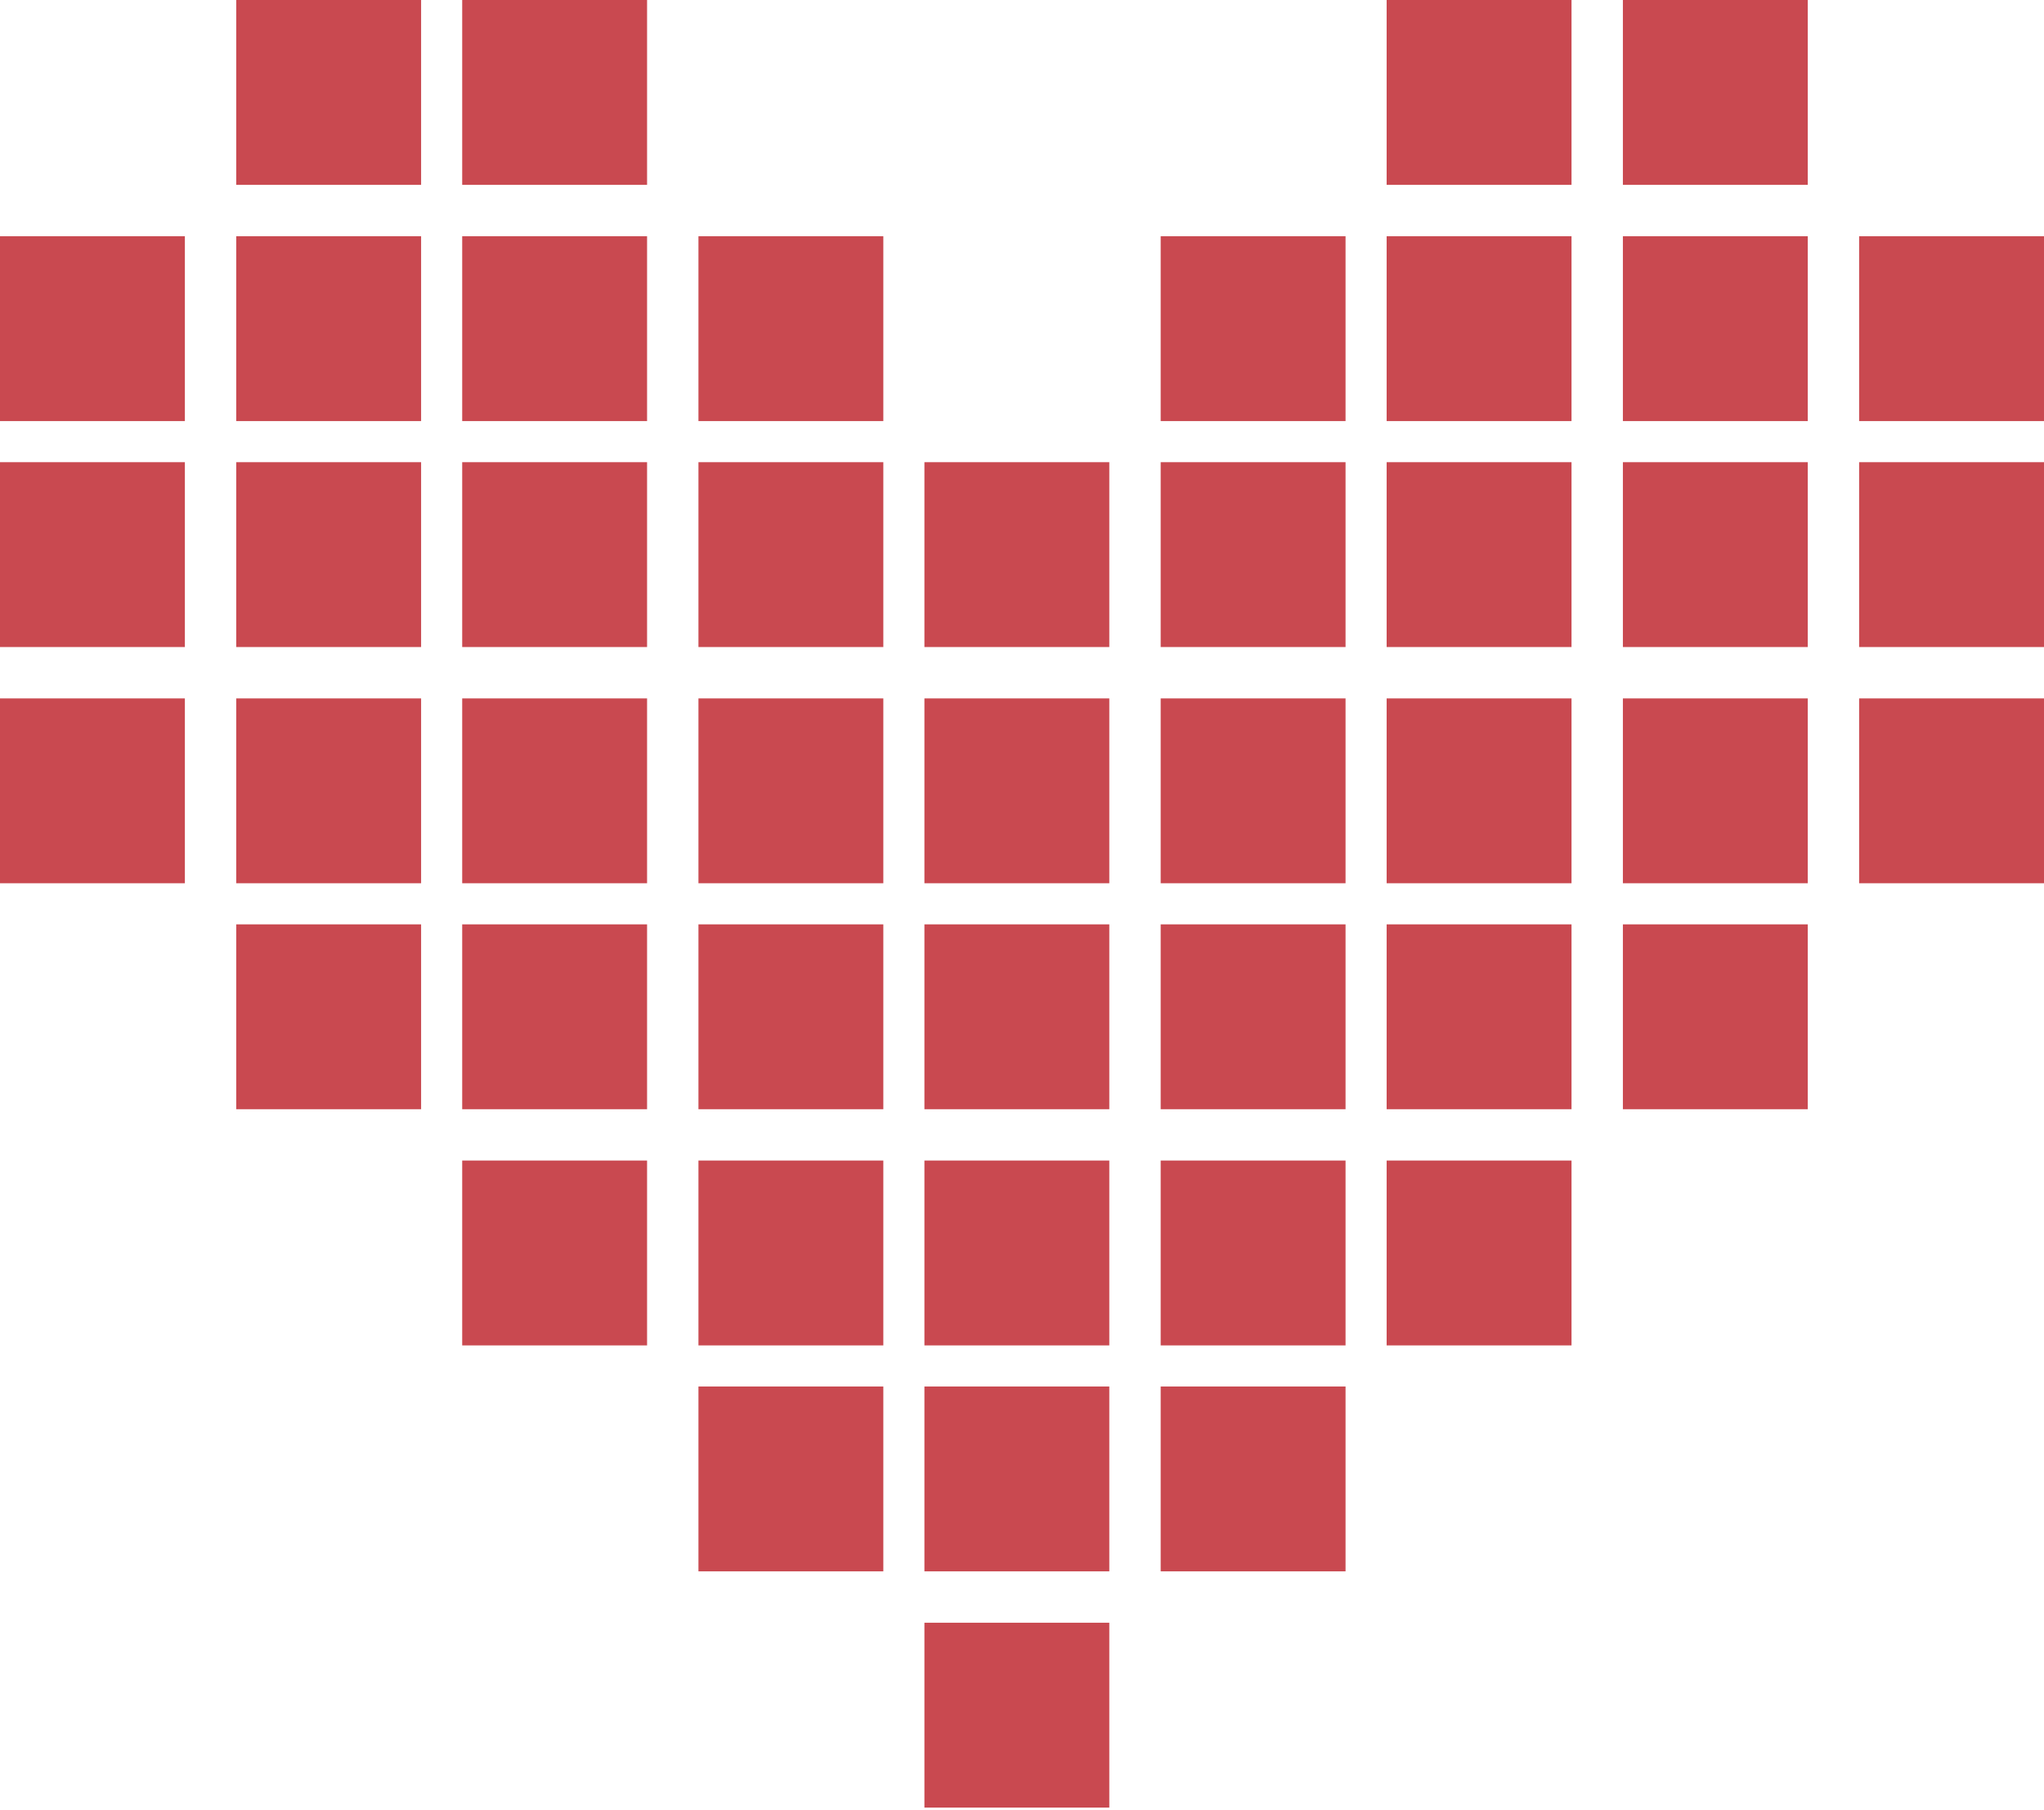<svg width="96" height="85" viewBox="0 0 96 85" fill="none" xmlns="http://www.w3.org/2000/svg">
<rect x="11.095" width="8.683" height="8.683" fill="#C94950"/>
<rect x="21.708" width="8.683" height="8.683" fill="#C94950"/>
<rect x="11.095" y="11.096" width="8.683" height="8.683" fill="#C94950"/>
<rect x="21.708" y="11.096" width="8.683" height="8.683" fill="#C94950"/>
<rect x="11.095" y="21.709" width="8.683" height="8.683" fill="#C94950"/>
<rect x="21.708" y="21.709" width="8.683" height="8.683" fill="#C94950"/>
<rect x="11.095" y="32.805" width="8.683" height="8.683" fill="#C94950"/>
<rect y="11.096" width="8.683" height="8.683" fill="#C94950"/>
<rect y="21.709" width="8.683" height="8.683" fill="#C94950"/>
<rect y="32.805" width="8.683" height="8.683" fill="#C94950"/>
<rect x="21.708" y="32.805" width="8.683" height="8.683" fill="#C94950"/>
<rect x="32.804" y="65.125" width="8.683" height="8.683" fill="#C94950"/>
<rect x="43.417" y="65.125" width="8.683" height="8.683" fill="#C94950"/>
<rect x="11.095" y="43.418" width="8.683" height="8.683" fill="#C94950"/>
<rect x="21.708" y="43.418" width="8.683" height="8.683" fill="#C94950"/>
<rect x="32.804" y="11.096" width="8.683" height="8.683" fill="#C94950"/>
<rect x="32.804" y="21.709" width="8.683" height="8.683" fill="#C94950"/>
<rect x="43.417" y="21.709" width="8.683" height="8.683" fill="#C94950"/>
<rect x="32.804" y="32.805" width="8.683" height="8.683" fill="#C94950"/>
<rect x="43.417" y="32.805" width="8.683" height="8.683" fill="#C94950"/>
<rect x="32.804" y="43.418" width="8.683" height="8.683" fill="#C94950"/>
<rect x="21.708" y="54.512" width="8.683" height="8.683" fill="#C94950"/>
<rect x="32.804" y="54.512" width="8.683" height="8.683" fill="#C94950"/>
<rect width="8.683" height="8.683" transform="matrix(-1 0 0 1 84.905 0)" fill="#C94950"/>
<rect width="8.683" height="8.683" transform="matrix(-1 0 0 1 73.809 0)" fill="#C94950"/>
<rect width="8.683" height="8.683" transform="matrix(-1 0 0 1 84.905 11.096)" fill="#C94950"/>
<rect width="8.683" height="8.683" transform="matrix(-1 0 0 1 73.809 11.096)" fill="#C94950"/>
<rect width="8.683" height="8.683" transform="matrix(-1 0 0 1 84.905 21.709)" fill="#C94950"/>
<rect width="8.683" height="8.683" transform="matrix(-1 0 0 1 73.809 21.709)" fill="#C94950"/>
<rect width="8.683" height="8.683" transform="matrix(-1 0 0 1 84.905 32.805)" fill="#C94950"/>
<rect width="8.683" height="8.683" transform="matrix(-1 0 0 1 96 11.096)" fill="#C94950"/>
<rect width="8.683" height="8.683" transform="matrix(-1 0 0 1 96 21.709)" fill="#C94950"/>
<rect width="8.683" height="8.683" transform="matrix(-1 0 0 1 96 32.805)" fill="#C94950"/>
<rect width="8.683" height="8.683" transform="matrix(-1 0 0 1 73.809 32.805)" fill="#C94950"/>
<rect width="8.683" height="8.683" transform="matrix(-1 0 0 1 63.196 65.125)" fill="#C94950"/>
<rect width="8.683" height="8.683" transform="matrix(-1 0 0 1 84.905 43.418)" fill="#C94950"/>
<rect width="8.683" height="8.683" transform="matrix(-1 0 0 1 73.809 43.418)" fill="#C94950"/>
<rect width="8.683" height="8.683" transform="matrix(-1 0 0 1 63.196 11.096)" fill="#C94950"/>
<rect width="8.683" height="8.683" transform="matrix(-1 0 0 1 63.196 21.709)" fill="#C94950"/>
<rect width="8.683" height="8.683" transform="matrix(-1 0 0 1 63.196 32.805)" fill="#C94950"/>
<rect width="8.683" height="8.683" transform="matrix(-1 0 0 1 63.196 43.418)" fill="#C94950"/>
<rect width="8.683" height="8.683" transform="matrix(-1 0 0 1 73.809 54.512)" fill="#C94950"/>
<rect width="8.683" height="8.683" transform="matrix(-1 0 0 1 63.196 54.512)" fill="#C94950"/>
<rect x="43.417" y="43.418" width="8.683" height="8.683" fill="#C94950"/>
<rect x="43.417" y="54.512" width="8.683" height="8.683" fill="#C94950"/>
<rect x="43.417" y="76.221" width="8.683" height="8.683" fill="#C94950"/>
</svg>

